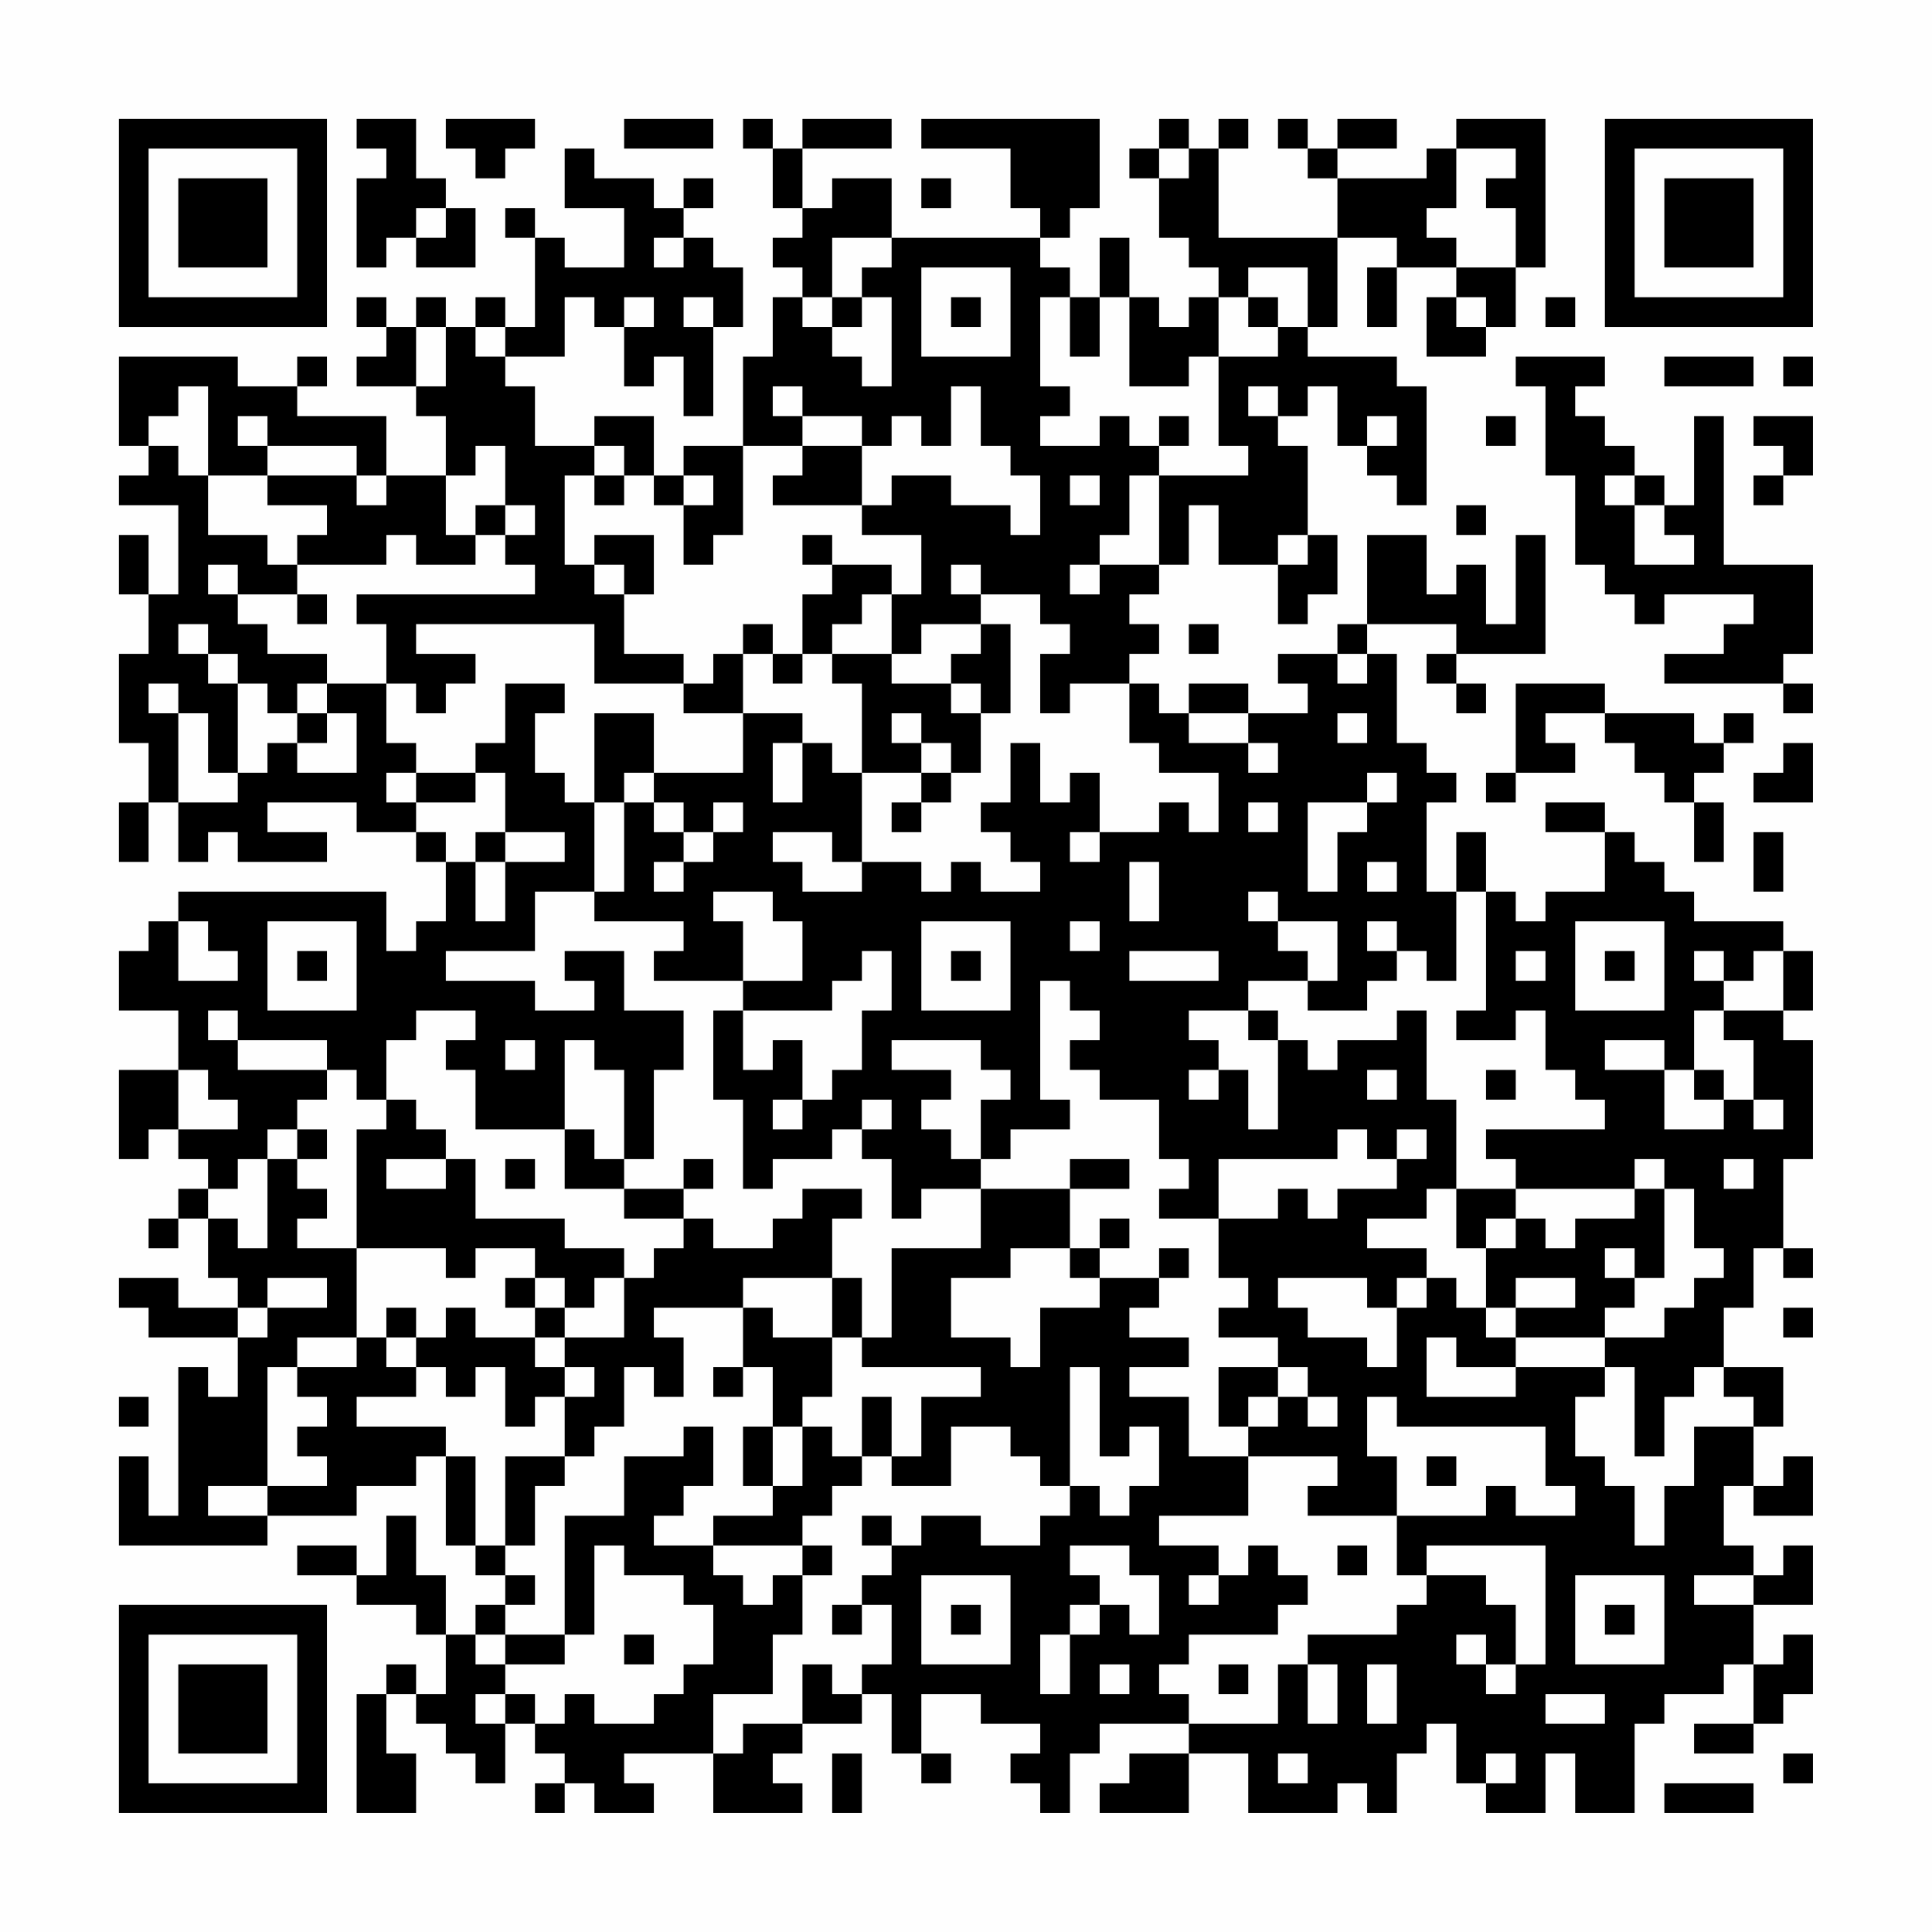 <?xml version="1.0" encoding="UTF-8"?>
<svg xmlns="http://www.w3.org/2000/svg" version="1.1" width="300" height="300" viewBox="0 0 300 300"><rect x="0" y="0" width="300" height="300" fill="#fefefe"/><g transform="scale(4.615)"><g transform="translate(4,4)"><path fill-rule="evenodd" d="M8 0L8 1L9 1L9 2L8 2L8 5L9 5L9 4L10 4L10 5L12 5L12 3L11 3L11 2L10 2L10 0ZM11 0L11 1L12 1L12 2L13 2L13 1L14 1L14 0ZM17 0L17 1L20 1L20 0ZM21 0L21 1L22 1L22 3L23 3L23 4L22 4L22 5L23 5L23 6L22 6L22 8L21 8L21 11L19 11L19 12L18 12L18 10L16 10L16 11L14 11L14 9L13 9L13 8L15 8L15 6L16 6L16 7L17 7L17 9L18 9L18 8L19 8L19 10L20 10L20 7L21 7L21 5L20 5L20 4L19 4L19 3L20 3L20 2L19 2L19 3L18 3L18 2L16 2L16 1L15 1L15 3L17 3L17 5L15 5L15 4L14 4L14 3L13 3L13 4L14 4L14 7L13 7L13 6L12 6L12 7L11 7L11 6L10 6L10 7L9 7L9 6L8 6L8 7L9 7L9 8L8 8L8 9L10 9L10 10L11 10L11 12L9 12L9 10L6 10L6 9L7 9L7 8L6 8L6 9L4 9L4 8L0 8L0 11L1 11L1 12L0 12L0 13L2 13L2 16L1 16L1 14L0 14L0 16L1 16L1 18L0 18L0 21L1 21L1 23L0 23L0 25L1 25L1 23L2 23L2 25L3 25L3 24L4 24L4 25L7 25L7 24L5 24L5 23L8 23L8 24L10 24L10 25L11 25L11 27L10 27L10 28L9 28L9 26L2 26L2 27L1 27L1 28L0 28L0 30L2 30L2 32L0 32L0 35L1 35L1 34L2 34L2 35L3 35L3 36L2 36L2 37L1 37L1 38L2 38L2 37L3 37L3 39L4 39L4 40L2 40L2 39L0 39L0 40L1 40L1 41L4 41L4 43L3 43L3 42L2 42L2 47L1 47L1 45L0 45L0 48L5 48L5 47L8 47L8 46L10 46L10 45L11 45L11 48L12 48L12 49L13 49L13 50L12 50L12 51L11 51L11 49L10 49L10 47L9 47L9 49L8 49L8 48L6 48L6 49L8 49L8 50L10 50L10 51L11 51L11 53L10 53L10 52L9 52L9 53L8 53L8 57L10 57L10 55L9 55L9 53L10 53L10 54L11 54L11 55L12 55L12 56L13 56L13 54L14 54L14 55L15 55L15 56L14 56L14 57L15 57L15 56L16 56L16 57L18 57L18 56L17 56L17 55L20 55L20 57L23 57L23 56L22 56L22 55L23 55L23 54L25 54L25 53L26 53L26 55L27 55L27 56L28 56L28 55L27 55L27 53L29 53L29 54L31 54L31 55L30 55L30 56L31 56L31 57L32 57L32 55L33 55L33 54L36 54L36 55L34 55L34 56L33 56L33 57L36 57L36 55L38 55L38 57L41 57L41 56L42 56L42 57L43 57L43 55L44 55L44 54L45 54L45 56L46 56L46 57L48 57L48 55L49 55L49 57L51 57L51 54L52 54L52 53L54 53L54 52L55 52L55 54L53 54L53 55L55 55L55 54L56 54L56 53L57 53L57 51L56 51L56 52L55 52L55 50L57 50L57 48L56 48L56 49L55 49L55 48L54 48L54 46L55 46L55 47L57 47L57 45L56 45L56 46L55 46L55 44L56 44L56 42L54 42L54 40L55 40L55 38L56 38L56 39L57 39L57 38L56 38L56 35L57 35L57 31L56 31L56 30L57 30L57 28L56 28L56 27L53 27L53 26L52 26L52 25L51 25L51 24L50 24L50 23L48 23L48 24L50 24L50 26L48 26L48 27L47 27L47 26L46 26L46 24L45 24L45 26L44 26L44 23L45 23L45 22L44 22L44 21L43 21L43 18L42 18L42 17L45 17L45 18L44 18L44 19L45 19L45 20L46 20L46 19L45 19L45 18L48 18L48 14L47 14L47 17L46 17L46 15L45 15L45 16L44 16L44 14L42 14L42 17L41 17L41 18L39 18L39 19L40 19L40 20L38 20L38 19L36 19L36 20L35 20L35 19L34 19L34 18L35 18L35 17L34 17L34 16L35 16L35 15L36 15L36 13L37 13L37 15L39 15L39 17L40 17L40 16L41 16L41 14L40 14L40 11L39 11L39 10L40 10L40 9L41 9L41 11L42 11L42 12L43 12L43 13L44 13L44 9L43 9L43 8L40 8L40 7L41 7L41 4L43 4L43 5L42 5L42 7L43 7L43 5L45 5L45 6L44 6L44 8L46 8L46 7L47 7L47 5L48 5L48 0L45 0L45 1L44 1L44 2L41 2L41 1L43 1L43 0L41 0L41 1L40 1L40 0L39 0L39 1L40 1L40 2L41 2L41 4L37 4L37 1L38 1L38 0L37 0L37 1L36 1L36 0L35 0L35 1L34 1L34 2L35 2L35 4L36 4L36 5L37 5L37 6L36 6L36 7L35 7L35 6L34 6L34 4L33 4L33 6L32 6L32 5L31 5L31 4L32 4L32 3L33 3L33 0L27 0L27 1L30 1L30 3L31 3L31 4L26 4L26 2L24 2L24 3L23 3L23 1L26 1L26 0L23 0L23 1L22 1L22 0ZM35 1L35 2L36 2L36 1ZM45 1L45 3L44 3L44 4L45 4L45 5L47 5L47 3L46 3L46 2L47 2L47 1ZM27 2L27 3L28 3L28 2ZM10 3L10 4L11 4L11 3ZM18 4L18 5L19 5L19 4ZM24 4L24 6L23 6L23 7L24 7L24 8L25 8L25 9L26 9L26 6L25 6L25 5L26 5L26 4ZM27 5L27 8L30 8L30 5ZM38 5L38 6L37 6L37 8L36 8L36 9L34 9L34 6L33 6L33 8L32 8L32 6L31 6L31 9L32 9L32 10L31 10L31 11L33 11L33 10L34 10L34 11L35 11L35 12L34 12L34 14L33 14L33 15L32 15L32 16L33 16L33 15L35 15L35 12L38 12L38 11L37 11L37 8L39 8L39 7L40 7L40 5ZM17 6L17 7L18 7L18 6ZM19 6L19 7L20 7L20 6ZM24 6L24 7L25 7L25 6ZM28 6L28 7L29 7L29 6ZM38 6L38 7L39 7L39 6ZM45 6L45 7L46 7L46 6ZM48 6L48 7L49 7L49 6ZM10 7L10 9L11 9L11 7ZM12 7L12 8L13 8L13 7ZM47 8L47 9L48 9L48 12L49 12L49 15L50 15L50 16L51 16L51 17L52 17L52 16L55 16L55 17L54 17L54 18L52 18L52 19L56 19L56 20L57 20L57 19L56 19L56 18L57 18L57 15L54 15L54 10L53 10L53 13L52 13L52 12L51 12L51 11L50 11L50 10L49 10L49 9L50 9L50 8ZM52 8L52 9L55 9L55 8ZM56 8L56 9L57 9L57 8ZM2 9L2 10L1 10L1 11L2 11L2 12L3 12L3 14L5 14L5 15L6 15L6 16L4 16L4 15L3 15L3 16L4 16L4 17L5 17L5 18L7 18L7 19L6 19L6 20L5 20L5 19L4 19L4 18L3 18L3 17L2 17L2 18L3 18L3 19L4 19L4 22L3 22L3 20L2 20L2 19L1 19L1 20L2 20L2 23L4 23L4 22L5 22L5 21L6 21L6 22L8 22L8 20L7 20L7 19L9 19L9 21L10 21L10 22L9 22L9 23L10 23L10 24L11 24L11 25L12 25L12 27L13 27L13 25L15 25L15 24L13 24L13 22L12 22L12 21L13 21L13 19L15 19L15 20L14 20L14 22L15 22L15 23L16 23L16 26L14 26L14 28L11 28L11 29L14 29L14 30L16 30L16 29L15 29L15 28L17 28L17 30L19 30L19 32L18 32L18 35L17 35L17 32L16 32L16 31L15 31L15 34L12 34L12 32L11 32L11 31L12 31L12 30L10 30L10 31L9 31L9 33L8 33L8 32L7 32L7 31L4 31L4 30L3 30L3 31L4 31L4 32L7 32L7 33L6 33L6 34L5 34L5 35L4 35L4 36L3 36L3 37L4 37L4 38L5 38L5 35L6 35L6 36L7 36L7 37L6 37L6 38L8 38L8 41L6 41L6 42L5 42L5 46L3 46L3 47L5 47L5 46L7 46L7 45L6 45L6 44L7 44L7 43L6 43L6 42L8 42L8 41L9 41L9 42L10 42L10 43L8 43L8 44L11 44L11 45L12 45L12 48L13 48L13 49L14 49L14 50L13 50L13 51L12 51L12 52L13 52L13 53L12 53L12 54L13 54L13 53L14 53L14 54L15 54L15 53L16 53L16 54L18 54L18 53L19 53L19 52L20 52L20 50L19 50L19 49L17 49L17 48L16 48L16 51L15 51L15 47L17 47L17 45L19 45L19 44L20 44L20 46L19 46L19 47L18 47L18 48L20 48L20 49L21 49L21 50L22 50L22 49L23 49L23 51L22 51L22 53L20 53L20 55L21 55L21 54L23 54L23 52L24 52L24 53L25 53L25 52L26 52L26 50L25 50L25 49L26 49L26 48L27 48L27 47L29 47L29 48L31 48L31 47L32 47L32 46L33 46L33 47L34 47L34 46L35 46L35 44L34 44L34 45L33 45L33 42L32 42L32 46L31 46L31 45L30 45L30 44L28 44L28 46L26 46L26 45L27 45L27 43L29 43L29 42L25 42L25 41L26 41L26 38L29 38L29 36L32 36L32 38L30 38L30 39L28 39L28 41L30 41L30 42L31 42L31 40L33 40L33 39L35 39L35 40L34 40L34 41L36 41L36 42L34 42L34 43L36 43L36 45L38 45L38 47L35 47L35 48L37 48L37 49L36 49L36 50L37 50L37 49L38 49L38 48L39 48L39 49L40 49L40 50L39 50L39 51L36 51L36 52L35 52L35 53L36 53L36 54L39 54L39 52L40 52L40 54L41 54L41 52L40 52L40 51L43 51L43 50L44 50L44 49L46 49L46 50L47 50L47 52L46 52L46 51L45 51L45 52L46 52L46 53L47 53L47 52L48 52L48 48L44 48L44 49L43 49L43 47L46 47L46 46L47 46L47 47L49 47L49 46L48 46L48 44L43 44L43 43L42 43L42 45L43 45L43 47L40 47L40 46L41 46L41 45L38 45L38 44L39 44L39 43L40 43L40 44L41 44L41 43L40 43L40 42L39 42L39 41L37 41L37 40L38 40L38 39L37 39L37 37L39 37L39 36L40 36L40 37L41 37L41 36L43 36L43 35L44 35L44 34L43 34L43 35L42 35L42 34L41 34L41 35L37 35L37 37L35 37L35 36L36 36L36 35L35 35L35 33L33 33L33 32L32 32L32 31L33 31L33 30L32 30L32 29L31 29L31 33L32 33L32 34L30 34L30 35L29 35L29 33L30 33L30 32L29 32L29 31L26 31L26 32L28 32L28 33L27 33L27 34L28 34L28 35L29 35L29 36L27 36L27 37L26 37L26 35L25 35L25 34L26 34L26 33L25 33L25 34L24 34L24 35L22 35L22 36L21 36L21 33L20 33L20 30L21 30L21 32L22 32L22 31L23 31L23 33L22 33L22 34L23 34L23 33L24 33L24 32L25 32L25 30L26 30L26 28L25 28L25 29L24 29L24 30L21 30L21 29L23 29L23 27L22 27L22 26L20 26L20 27L21 27L21 29L18 29L18 28L19 28L19 27L16 27L16 26L17 26L17 23L18 23L18 24L19 24L19 25L18 25L18 26L19 26L19 25L20 25L20 24L21 24L21 23L20 23L20 24L19 24L19 23L18 23L18 22L21 22L21 20L23 20L23 21L22 21L22 23L23 23L23 21L24 21L24 22L25 22L25 25L24 25L24 24L22 24L22 25L23 25L23 26L25 26L25 25L27 25L27 26L28 26L28 25L29 25L29 26L31 26L31 25L30 25L30 24L29 24L29 23L30 23L30 21L31 21L31 23L32 23L32 22L33 22L33 24L32 24L32 25L33 25L33 24L35 24L35 23L36 23L36 24L37 24L37 22L35 22L35 21L34 21L34 19L32 19L32 20L31 20L31 18L32 18L32 17L31 17L31 16L29 16L29 15L28 15L28 16L29 16L29 17L27 17L27 18L26 18L26 16L27 16L27 14L25 14L25 13L26 13L26 12L28 12L28 13L30 13L30 14L31 14L31 12L30 12L30 11L29 11L29 9L28 9L28 11L27 11L27 10L26 10L26 11L25 11L25 10L23 10L23 9L22 9L22 10L23 10L23 11L21 11L21 14L20 14L20 15L19 15L19 13L20 13L20 12L19 12L19 13L18 13L18 12L17 12L17 11L16 11L16 12L15 12L15 15L16 15L16 16L17 16L17 18L19 18L19 19L16 19L16 17L10 17L10 18L12 18L12 19L11 19L11 20L10 20L10 19L9 19L9 17L8 17L8 16L14 16L14 15L13 15L13 14L14 14L14 13L13 13L13 11L12 11L12 12L11 12L11 14L12 14L12 15L10 15L10 14L9 14L9 15L6 15L6 14L7 14L7 13L5 13L5 12L8 12L8 13L9 13L9 12L8 12L8 11L5 11L5 10L4 10L4 11L5 11L5 12L3 12L3 9ZM38 9L38 10L39 10L39 9ZM35 10L35 11L36 11L36 10ZM42 10L42 11L43 11L43 10ZM46 10L46 11L47 11L47 10ZM55 10L55 11L56 11L56 12L55 12L55 13L56 13L56 12L57 12L57 10ZM23 11L23 12L22 12L22 13L25 13L25 11ZM16 12L16 13L17 13L17 12ZM32 12L32 13L33 13L33 12ZM50 12L50 13L51 13L51 15L53 15L53 14L52 14L52 13L51 13L51 12ZM12 13L12 14L13 14L13 13ZM45 13L45 14L46 14L46 13ZM16 14L16 15L17 15L17 16L18 16L18 14ZM23 14L23 15L24 15L24 16L23 16L23 18L22 18L22 17L21 17L21 18L20 18L20 19L19 19L19 20L21 20L21 18L22 18L22 19L23 19L23 18L24 18L24 19L25 19L25 22L27 22L27 23L26 23L26 24L27 24L27 23L28 23L28 22L29 22L29 20L30 20L30 17L29 17L29 18L28 18L28 19L26 19L26 18L24 18L24 17L25 17L25 16L26 16L26 15L24 15L24 14ZM39 14L39 15L40 15L40 14ZM6 16L6 17L7 17L7 16ZM36 17L36 18L37 18L37 17ZM41 18L41 19L42 19L42 18ZM28 19L28 20L29 20L29 19ZM47 19L47 22L46 22L46 23L47 23L47 22L49 22L49 21L48 21L48 20L50 20L50 21L51 21L51 22L52 22L52 23L53 23L53 25L54 25L54 23L53 23L53 22L54 22L54 21L55 21L55 20L54 20L54 21L53 21L53 20L50 20L50 19ZM6 20L6 21L7 21L7 20ZM16 20L16 23L17 23L17 22L18 22L18 20ZM26 20L26 21L27 21L27 22L28 22L28 21L27 21L27 20ZM36 20L36 21L38 21L38 22L39 22L39 21L38 21L38 20ZM41 20L41 21L42 21L42 20ZM56 21L56 22L55 22L55 23L57 23L57 21ZM10 22L10 23L12 23L12 22ZM42 22L42 23L40 23L40 26L41 26L41 24L42 24L42 23L43 23L43 22ZM38 23L38 24L39 24L39 23ZM12 24L12 25L13 25L13 24ZM55 24L55 26L56 26L56 24ZM34 25L34 27L35 27L35 25ZM42 25L42 26L43 26L43 25ZM38 26L38 27L39 27L39 28L40 28L40 29L38 29L38 30L36 30L36 31L37 31L37 32L36 32L36 33L37 33L37 32L38 32L38 34L39 34L39 31L40 31L40 32L41 32L41 31L43 31L43 30L44 30L44 33L45 33L45 36L44 36L44 37L42 37L42 38L44 38L44 39L43 39L43 40L42 40L42 39L39 39L39 40L40 40L40 41L42 41L42 42L43 42L43 40L44 40L44 39L45 39L45 40L46 40L46 41L47 41L47 42L45 42L45 41L44 41L44 43L47 43L47 42L50 42L50 43L49 43L49 45L50 45L50 46L51 46L51 48L52 48L52 46L53 46L53 44L55 44L55 43L54 43L54 42L53 42L53 43L52 43L52 45L51 45L51 42L50 42L50 41L52 41L52 40L53 40L53 39L54 39L54 38L53 38L53 36L52 36L52 35L51 35L51 36L47 36L47 35L46 35L46 34L50 34L50 33L49 33L49 32L48 32L48 30L47 30L47 31L45 31L45 30L46 30L46 26L45 26L45 29L44 29L44 28L43 28L43 27L42 27L42 28L43 28L43 29L42 29L42 30L40 30L40 29L41 29L41 27L39 27L39 26ZM2 27L2 29L4 29L4 28L3 28L3 27ZM5 27L5 30L8 30L8 27ZM27 27L27 30L30 30L30 27ZM32 27L32 28L33 28L33 27ZM49 27L49 30L52 30L52 27ZM6 28L6 29L7 29L7 28ZM28 28L28 29L29 29L29 28ZM34 28L34 29L37 29L37 28ZM47 28L47 29L48 29L48 28ZM50 28L50 29L51 29L51 28ZM53 28L53 29L54 29L54 30L53 30L53 32L52 32L52 31L50 31L50 32L52 32L52 34L54 34L54 33L55 33L55 34L56 34L56 33L55 33L55 31L54 31L54 30L56 30L56 28L55 28L55 29L54 29L54 28ZM38 30L38 31L39 31L39 30ZM13 31L13 32L14 32L14 31ZM2 32L2 34L4 34L4 33L3 33L3 32ZM42 32L42 33L43 33L43 32ZM46 32L46 33L47 33L47 32ZM53 32L53 33L54 33L54 32ZM9 33L9 34L8 34L8 38L11 38L11 39L12 39L12 38L14 38L14 39L13 39L13 40L14 40L14 41L12 41L12 40L11 40L11 41L10 41L10 40L9 40L9 41L10 41L10 42L11 42L11 43L12 43L12 42L13 42L13 44L14 44L14 43L15 43L15 45L13 45L13 48L14 48L14 46L15 46L15 45L16 45L16 44L17 44L17 42L18 42L18 43L19 43L19 41L18 41L18 40L21 40L21 42L20 42L20 43L21 43L21 42L22 42L22 44L21 44L21 46L22 46L22 47L20 47L20 48L23 48L23 49L24 49L24 48L23 48L23 47L24 47L24 46L25 46L25 45L26 45L26 43L25 43L25 45L24 45L24 44L23 44L23 43L24 43L24 41L25 41L25 39L24 39L24 37L25 37L25 36L23 36L23 37L22 37L22 38L20 38L20 37L19 37L19 36L20 36L20 35L19 35L19 36L17 36L17 35L16 35L16 34L15 34L15 36L17 36L17 37L19 37L19 38L18 38L18 39L17 39L17 38L15 38L15 37L12 37L12 35L11 35L11 34L10 34L10 33ZM6 34L6 35L7 35L7 34ZM9 35L9 36L11 36L11 35ZM13 35L13 36L14 36L14 35ZM32 35L32 36L34 36L34 35ZM54 35L54 36L55 36L55 35ZM45 36L45 38L46 38L46 40L47 40L47 41L50 41L50 40L51 40L51 39L52 39L52 36L51 36L51 37L49 37L49 38L48 38L48 37L47 37L47 36ZM33 37L33 38L32 38L32 39L33 39L33 38L34 38L34 37ZM46 37L46 38L47 38L47 37ZM35 38L35 39L36 39L36 38ZM50 38L50 39L51 39L51 38ZM5 39L5 40L4 40L4 41L5 41L5 40L7 40L7 39ZM14 39L14 40L15 40L15 41L14 41L14 42L15 42L15 43L16 43L16 42L15 42L15 41L17 41L17 39L16 39L16 40L15 40L15 39ZM21 39L21 40L22 40L22 41L24 41L24 39ZM47 39L47 40L49 40L49 39ZM56 40L56 41L57 41L57 40ZM37 42L37 44L38 44L38 43L39 43L39 42ZM0 43L0 44L1 44L1 43ZM22 44L22 46L23 46L23 44ZM44 45L44 46L45 46L45 45ZM25 47L25 48L26 48L26 47ZM32 48L32 49L33 49L33 50L32 50L32 51L31 51L31 53L32 53L32 51L33 51L33 50L34 50L34 51L35 51L35 49L34 49L34 48ZM41 48L41 49L42 49L42 48ZM27 49L27 52L30 52L30 49ZM49 49L49 52L52 52L52 49ZM53 49L53 50L55 50L55 49ZM24 50L24 51L25 51L25 50ZM28 50L28 51L29 51L29 50ZM50 50L50 51L51 51L51 50ZM13 51L13 52L15 52L15 51ZM17 51L17 52L18 52L18 51ZM33 52L33 53L34 53L34 52ZM37 52L37 53L38 53L38 52ZM42 52L42 54L43 54L43 52ZM48 53L48 54L50 54L50 53ZM24 55L24 57L25 57L25 55ZM39 55L39 56L40 56L40 55ZM46 55L46 56L47 56L47 55ZM56 55L56 56L57 56L57 55ZM52 56L52 57L55 57L55 56ZM0 0L0 7L7 7L7 0ZM1 1L1 6L6 6L6 1ZM2 2L2 5L5 5L5 2ZM50 0L50 7L57 7L57 0ZM51 1L51 6L56 6L56 1ZM52 2L52 5L55 5L55 2ZM0 50L0 57L7 57L7 50ZM1 51L1 56L6 56L6 51ZM2 52L2 55L5 55L5 52Z" fill="#000000"/></g></g></svg>
